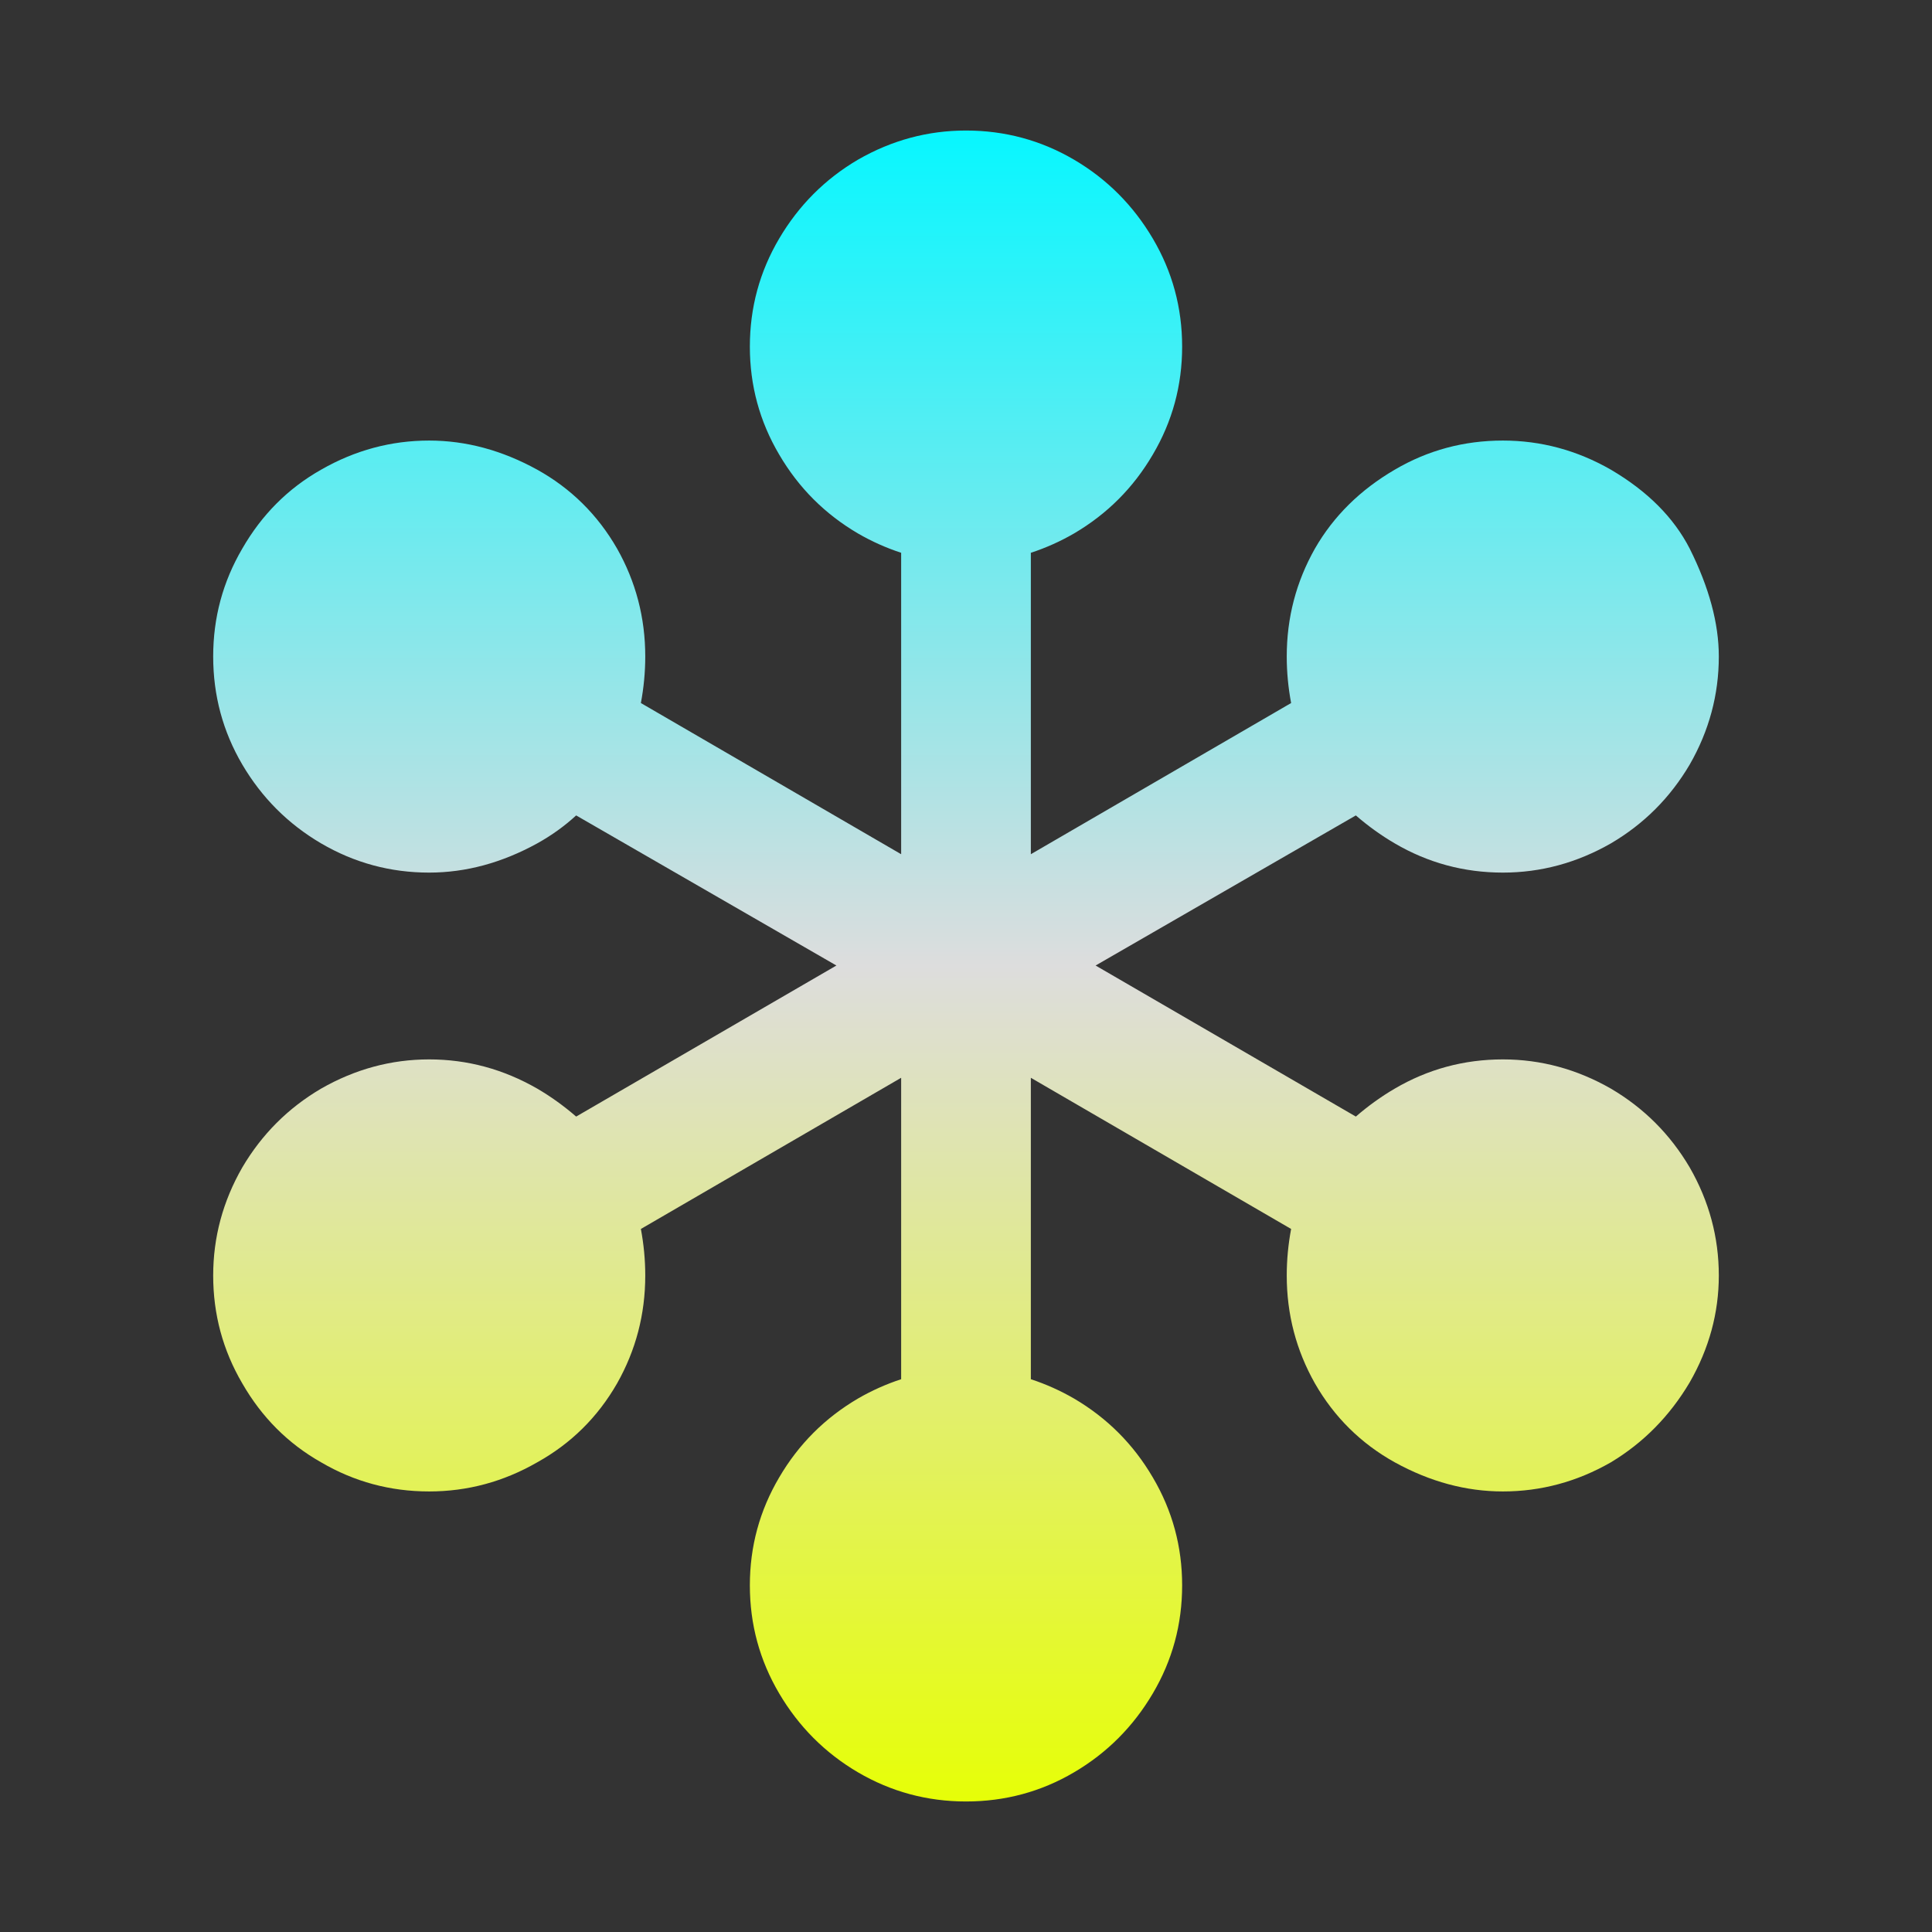 <svg xmlns="http://www.w3.org/2000/svg" xmlns:xlink="http://www.w3.org/1999/xlink" width="64px" height="64px" viewBox="0 0 64 64" version="1.1">
<rect x="0" y="0" width="64" height="64" fill="#333333" stroke="none"/>
<defs>
<linearGradient id="linear0" gradientUnits="userSpaceOnUse" x1="0" y1="0" x2="0" y2="1" gradientTransform="matrix(49.874,0,0,55.351,7.063,4.324)">
<stop offset="0" style="stop-color:#05f7ff;stop-opacity:1;"/>
<stop offset="0.5" style="stop-color:#dddddd;stop-opacity:1;"/>
<stop offset="1" style="stop-color:#e6ff05;stop-opacity:1;"/>
</linearGradient>
</defs>
<g id="surface1">
<path style=" stroke:none;fill-rule:nonzero;fill:url(#linear0);" d="M 55.973 18.172 C 56.617 19.461 56.938 20.652 56.938 21.746 C 56.938 23.012 56.617 24.207 55.973 25.328 C 55.328 26.422 54.461 27.293 53.363 27.938 C 52.238 28.582 51.043 28.906 49.785 28.906 C 48.496 28.906 47.301 28.582 46.203 27.938 C 45.754 27.676 45.32 27.363 44.914 27.012 L 36.293 31.984 L 44.914 36.988 C 45.32 36.637 45.754 36.324 46.203 36.062 C 47.301 35.418 48.496 35.094 49.785 35.094 C 51.043 35.094 52.238 35.418 53.363 36.062 C 54.461 36.707 55.328 37.578 55.973 38.672 C 56.617 39.793 56.938 40.988 56.938 42.254 C 56.938 43.488 56.617 44.672 55.973 45.793 C 55.309 46.914 54.434 47.797 53.363 48.441 C 52.238 49.086 51.043 49.406 49.785 49.406 C 48.566 49.406 47.375 49.086 46.203 48.441 C 45.086 47.82 44.203 46.949 43.559 45.828 C 42.938 44.73 42.625 43.539 42.625 42.254 C 42.625 41.727 42.676 41.211 42.77 40.711 L 34.148 35.703 L 34.148 45.688 C 34.648 45.852 35.125 46.066 35.578 46.328 C 36.676 46.973 37.543 47.84 38.188 48.941 C 38.836 50.039 39.16 51.23 39.16 52.516 C 39.16 53.809 38.836 55 38.188 56.098 C 37.543 57.191 36.676 58.066 35.578 58.711 C 34.484 59.355 33.289 59.676 32 59.676 C 30.711 59.676 29.516 59.352 28.422 58.711 C 27.324 58.066 26.457 57.191 25.812 56.098 C 25.164 55 24.84 53.809 24.84 52.516 C 24.84 51.23 25.164 50.039 25.812 48.941 C 26.457 47.84 27.324 46.973 28.422 46.328 C 28.875 46.066 29.352 45.852 29.852 45.688 L 29.852 35.703 L 21.23 40.711 C 21.324 41.211 21.375 41.727 21.375 42.254 C 21.375 43.539 21.062 44.73 20.441 45.828 C 19.797 46.949 18.914 47.82 17.797 48.441 C 16.676 49.086 15.484 49.406 14.215 49.406 C 12.93 49.406 11.738 49.086 10.637 48.441 C 9.539 47.82 8.672 46.949 8.027 45.828 C 7.383 44.73 7.062 43.539 7.062 42.254 C 7.062 40.988 7.383 39.793 8.027 38.672 C 8.672 37.578 9.539 36.707 10.637 36.062 C 11.762 35.418 12.957 35.094 14.215 35.094 C 15.484 35.094 16.676 35.418 17.797 36.062 C 18.246 36.324 18.68 36.637 19.086 36.988 L 27.707 31.984 L 19.086 27.012 C 18.703 27.363 18.27 27.676 17.797 27.938 C 16.625 28.582 15.434 28.906 14.215 28.906 C 12.93 28.906 11.738 28.582 10.637 27.938 C 9.539 27.293 8.672 26.422 8.027 25.328 C 7.383 24.23 7.062 23.039 7.062 21.746 C 7.062 20.461 7.383 19.27 8.027 18.172 C 8.672 17.051 9.539 16.18 10.637 15.559 C 11.762 14.914 12.957 14.594 14.215 14.594 C 15.434 14.594 16.625 14.914 17.797 15.559 C 18.914 16.18 19.797 17.051 20.441 18.172 C 21.062 19.27 21.375 20.461 21.375 21.746 C 21.375 22.273 21.324 22.789 21.23 23.289 L 29.852 28.297 L 29.852 18.312 C 29.352 18.148 28.875 17.934 28.422 17.672 C 27.324 17.027 26.457 16.16 25.812 15.059 C 25.164 13.961 24.84 12.77 24.84 11.484 C 24.84 10.191 25.164 9 25.812 7.902 C 26.457 6.809 27.324 5.934 28.422 5.289 C 29.543 4.645 30.734 4.324 32 4.324 C 33.289 4.324 34.484 4.648 35.578 5.289 C 36.676 5.934 37.543 6.809 38.188 7.902 C 38.836 9 39.16 10.191 39.16 11.484 C 39.16 12.77 38.836 13.961 38.188 15.059 C 37.543 16.16 36.676 17.027 35.578 17.672 C 35.125 17.934 34.648 18.148 34.148 18.312 L 34.148 28.297 L 42.77 23.289 C 42.676 22.789 42.625 22.273 42.625 21.746 C 42.625 20.461 42.938 19.27 43.559 18.172 C 44.176 17.098 45.059 16.227 46.203 15.559 C 47.301 14.914 48.496 14.594 49.785 14.594 C 51.043 14.594 52.238 14.914 53.363 15.559 C 54.578 16.273 55.445 17.145 55.973 18.172 "/>
</g>
</svg>

